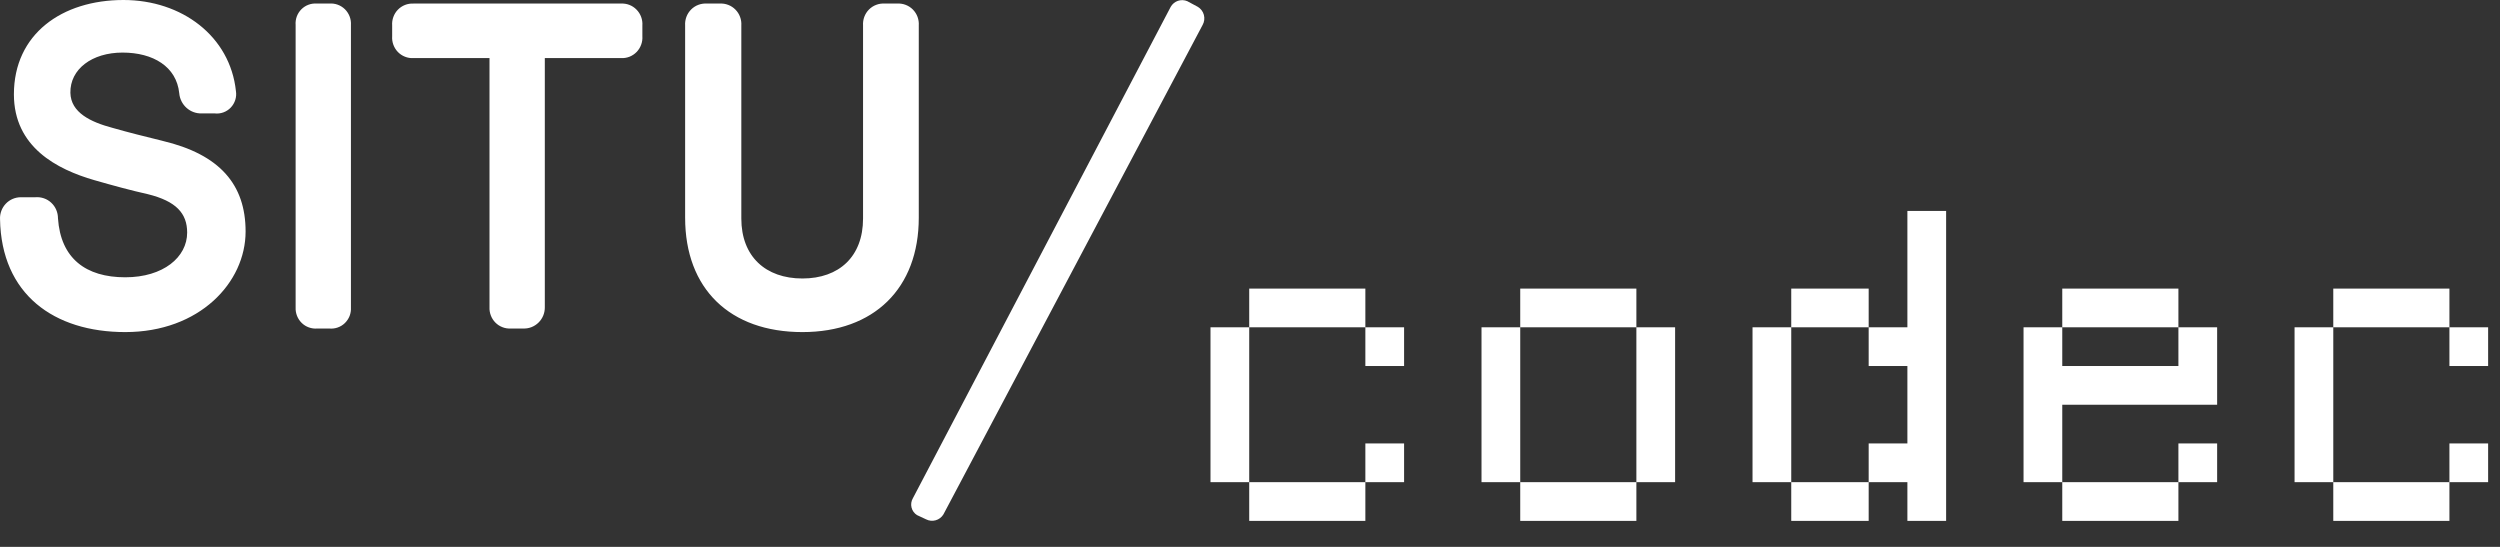 <svg width="96" height="21" viewBox="0 0 96 21" fill="none" xmlns="http://www.w3.org/2000/svg">
<rect x="0" y="0" width="96" height="21" fill="#333333" stroke="none"/>
<path d="M30.812 12.752C33.565 12.752 35.281 11.07 35.281 8.36V0.977C35.288 0.865 35.272 0.752 35.233 0.647C35.194 0.542 35.133 0.446 35.054 0.366C34.975 0.287 34.88 0.225 34.776 0.186C34.672 0.146 34.56 0.13 34.449 0.137H33.972C33.861 0.13 33.75 0.146 33.646 0.186C33.541 0.225 33.447 0.287 33.368 0.366C33.289 0.446 33.228 0.542 33.189 0.647C33.15 0.752 33.134 0.865 33.141 0.977V8.392C33.141 9.851 32.222 10.694 30.812 10.694C29.402 10.694 28.467 9.851 28.467 8.392V0.977C28.474 0.865 28.458 0.753 28.418 0.647C28.379 0.542 28.318 0.447 28.239 0.367C28.161 0.288 28.066 0.226 27.962 0.187C27.858 0.147 27.747 0.13 27.636 0.137H27.143C27.032 0.13 26.92 0.146 26.816 0.186C26.711 0.225 26.616 0.287 26.538 0.366C26.459 0.446 26.397 0.541 26.358 0.647C26.319 0.752 26.302 0.865 26.309 0.977V8.36C26.309 11.089 28.025 12.752 30.812 12.752ZM18.797 2.231V11.792C18.791 11.901 18.808 12.011 18.848 12.114C18.886 12.216 18.946 12.309 19.023 12.387C19.1 12.465 19.192 12.525 19.294 12.564C19.395 12.604 19.504 12.621 19.613 12.615H20.087C20.196 12.62 20.305 12.602 20.407 12.563C20.509 12.523 20.602 12.463 20.68 12.386C20.759 12.309 20.82 12.216 20.862 12.114C20.903 12.012 20.923 11.902 20.921 11.792V2.231H23.852C23.962 2.236 24.072 2.218 24.174 2.178C24.276 2.137 24.369 2.075 24.446 1.996C24.523 1.916 24.582 1.822 24.62 1.718C24.659 1.613 24.675 1.502 24.667 1.392V0.977C24.675 0.866 24.659 0.754 24.62 0.649C24.581 0.544 24.521 0.449 24.443 0.37C24.365 0.29 24.272 0.228 24.168 0.188C24.065 0.148 23.954 0.131 23.844 0.137H15.874C15.764 0.132 15.654 0.15 15.552 0.19C15.449 0.231 15.356 0.293 15.279 0.372C15.202 0.451 15.143 0.546 15.105 0.651C15.067 0.755 15.051 0.866 15.059 0.977V1.392C15.051 1.502 15.067 1.614 15.105 1.718C15.143 1.822 15.202 1.917 15.279 1.997C15.356 2.076 15.449 2.138 15.552 2.178C15.654 2.219 15.764 2.237 15.874 2.231H18.797ZM11.352 11.808C11.347 11.918 11.366 12.028 11.406 12.13C11.447 12.233 11.508 12.325 11.587 12.402C11.665 12.478 11.759 12.537 11.862 12.573C11.965 12.61 12.075 12.625 12.184 12.615H12.642C12.751 12.626 12.861 12.613 12.965 12.577C13.069 12.541 13.164 12.483 13.243 12.406C13.322 12.329 13.384 12.236 13.425 12.133C13.465 12.029 13.482 11.919 13.476 11.808V0.961C13.483 0.849 13.466 0.737 13.426 0.633C13.386 0.529 13.325 0.434 13.246 0.356C13.166 0.278 13.072 0.218 12.967 0.18C12.863 0.142 12.752 0.128 12.642 0.137H12.168C12.058 0.128 11.948 0.143 11.845 0.182C11.742 0.22 11.649 0.28 11.571 0.359C11.494 0.437 11.434 0.531 11.396 0.635C11.358 0.739 11.343 0.85 11.352 0.961V11.808ZM6.236 5.407C5.54 5.235 4.978 5.098 4.317 4.909C3.483 4.686 2.719 4.325 2.703 3.564C2.687 2.654 3.534 2.019 4.706 2.019C5.879 2.019 6.78 2.557 6.883 3.582C6.902 3.799 7.003 3.999 7.164 4.143C7.325 4.287 7.535 4.363 7.749 4.355H8.242C8.356 4.368 8.47 4.355 8.578 4.316C8.685 4.277 8.782 4.214 8.861 4.131C8.94 4.049 8.999 3.948 9.034 3.839C9.069 3.729 9.078 3.613 9.06 3.499C8.837 1.392 6.985 0 4.741 0C2.38 0 0.534 1.305 0.534 3.623C0.534 5.652 2.194 6.505 3.619 6.917C4.333 7.122 5.032 7.313 5.676 7.456C6.764 7.725 7.187 8.193 7.187 8.931C7.187 9.875 6.271 10.648 4.81 10.648C3.297 10.648 2.33 9.926 2.226 8.381C2.226 8.27 2.203 8.159 2.159 8.056C2.115 7.953 2.05 7.861 1.968 7.785C1.887 7.709 1.791 7.651 1.686 7.615C1.581 7.579 1.47 7.565 1.36 7.574H0.8C0.692 7.574 0.586 7.596 0.487 7.638C0.387 7.681 0.298 7.743 0.223 7.822C0.149 7.9 0.09 7.993 0.052 8.095C0.014 8.197 -0.004 8.305 0.001 8.414C0.051 11.305 2.074 12.752 4.81 12.752C7.664 12.752 9.431 10.847 9.431 8.89C9.431 7.09 8.445 5.929 6.233 5.407" fill="white"/>
<path d="M35.054 19.134C34.991 19.241 34.973 19.369 35.003 19.49C35.033 19.611 35.109 19.715 35.214 19.78L35.56 19.942C35.675 20.001 35.807 20.014 35.93 19.979C36.054 19.944 36.16 19.864 36.227 19.753L46.179 0.961C46.246 0.843 46.264 0.703 46.229 0.572C46.194 0.441 46.109 0.329 45.993 0.261L45.593 0.046C45.479 -0.003 45.352 -0.008 45.234 0.031C45.117 0.071 45.018 0.153 44.956 0.261L35.054 19.134Z" fill="white"/>
<path d="M46.483 18.515V12.568H47.97V18.515H46.483ZM47.97 20.002V18.515H52.43V20.002H47.97ZM47.97 12.568V11.082H52.43V12.568H47.97ZM52.43 18.515V17.028H53.917V18.515H52.43ZM52.43 14.055V12.568H53.917V14.055H52.43Z" fill="white"/>
<path d="M56.89 18.515V12.568H58.377V18.515H56.89ZM58.377 20.002V18.515H62.837V20.002H58.377ZM58.377 12.568V11.082H62.837V12.568H58.377ZM62.837 18.515V12.568H64.324V18.515H62.837Z" fill="white"/>
<path d="M67.297 18.515V12.568H68.784V18.515H71.757V20.002H68.784V18.515H67.297ZM68.784 12.568V11.082H71.757V12.568H73.244V8.1H74.731V20.002H73.244V18.515H71.757V17.028H73.244V14.055H71.757V12.568H68.784Z" fill="white"/>
<path d="M77.704 18.515V12.568H79.191V14.055H83.651V12.568H79.191V11.082H83.651V12.568H85.138V15.542H79.191V18.515H83.651V20.002H79.191V18.515H77.704ZM83.651 18.515V17.028H85.138V18.515H83.651Z" fill="white"/>
<path d="M88.111 18.515V12.568H89.598V18.515H88.111ZM89.598 20.002V18.515H94.058V20.002H89.598ZM89.598 12.568V11.082H94.058V12.568H89.598ZM94.058 18.515V17.028H95.544V18.515H94.058ZM94.058 14.055V12.568H95.544V14.055H94.058Z" fill="white"/>
</svg>
